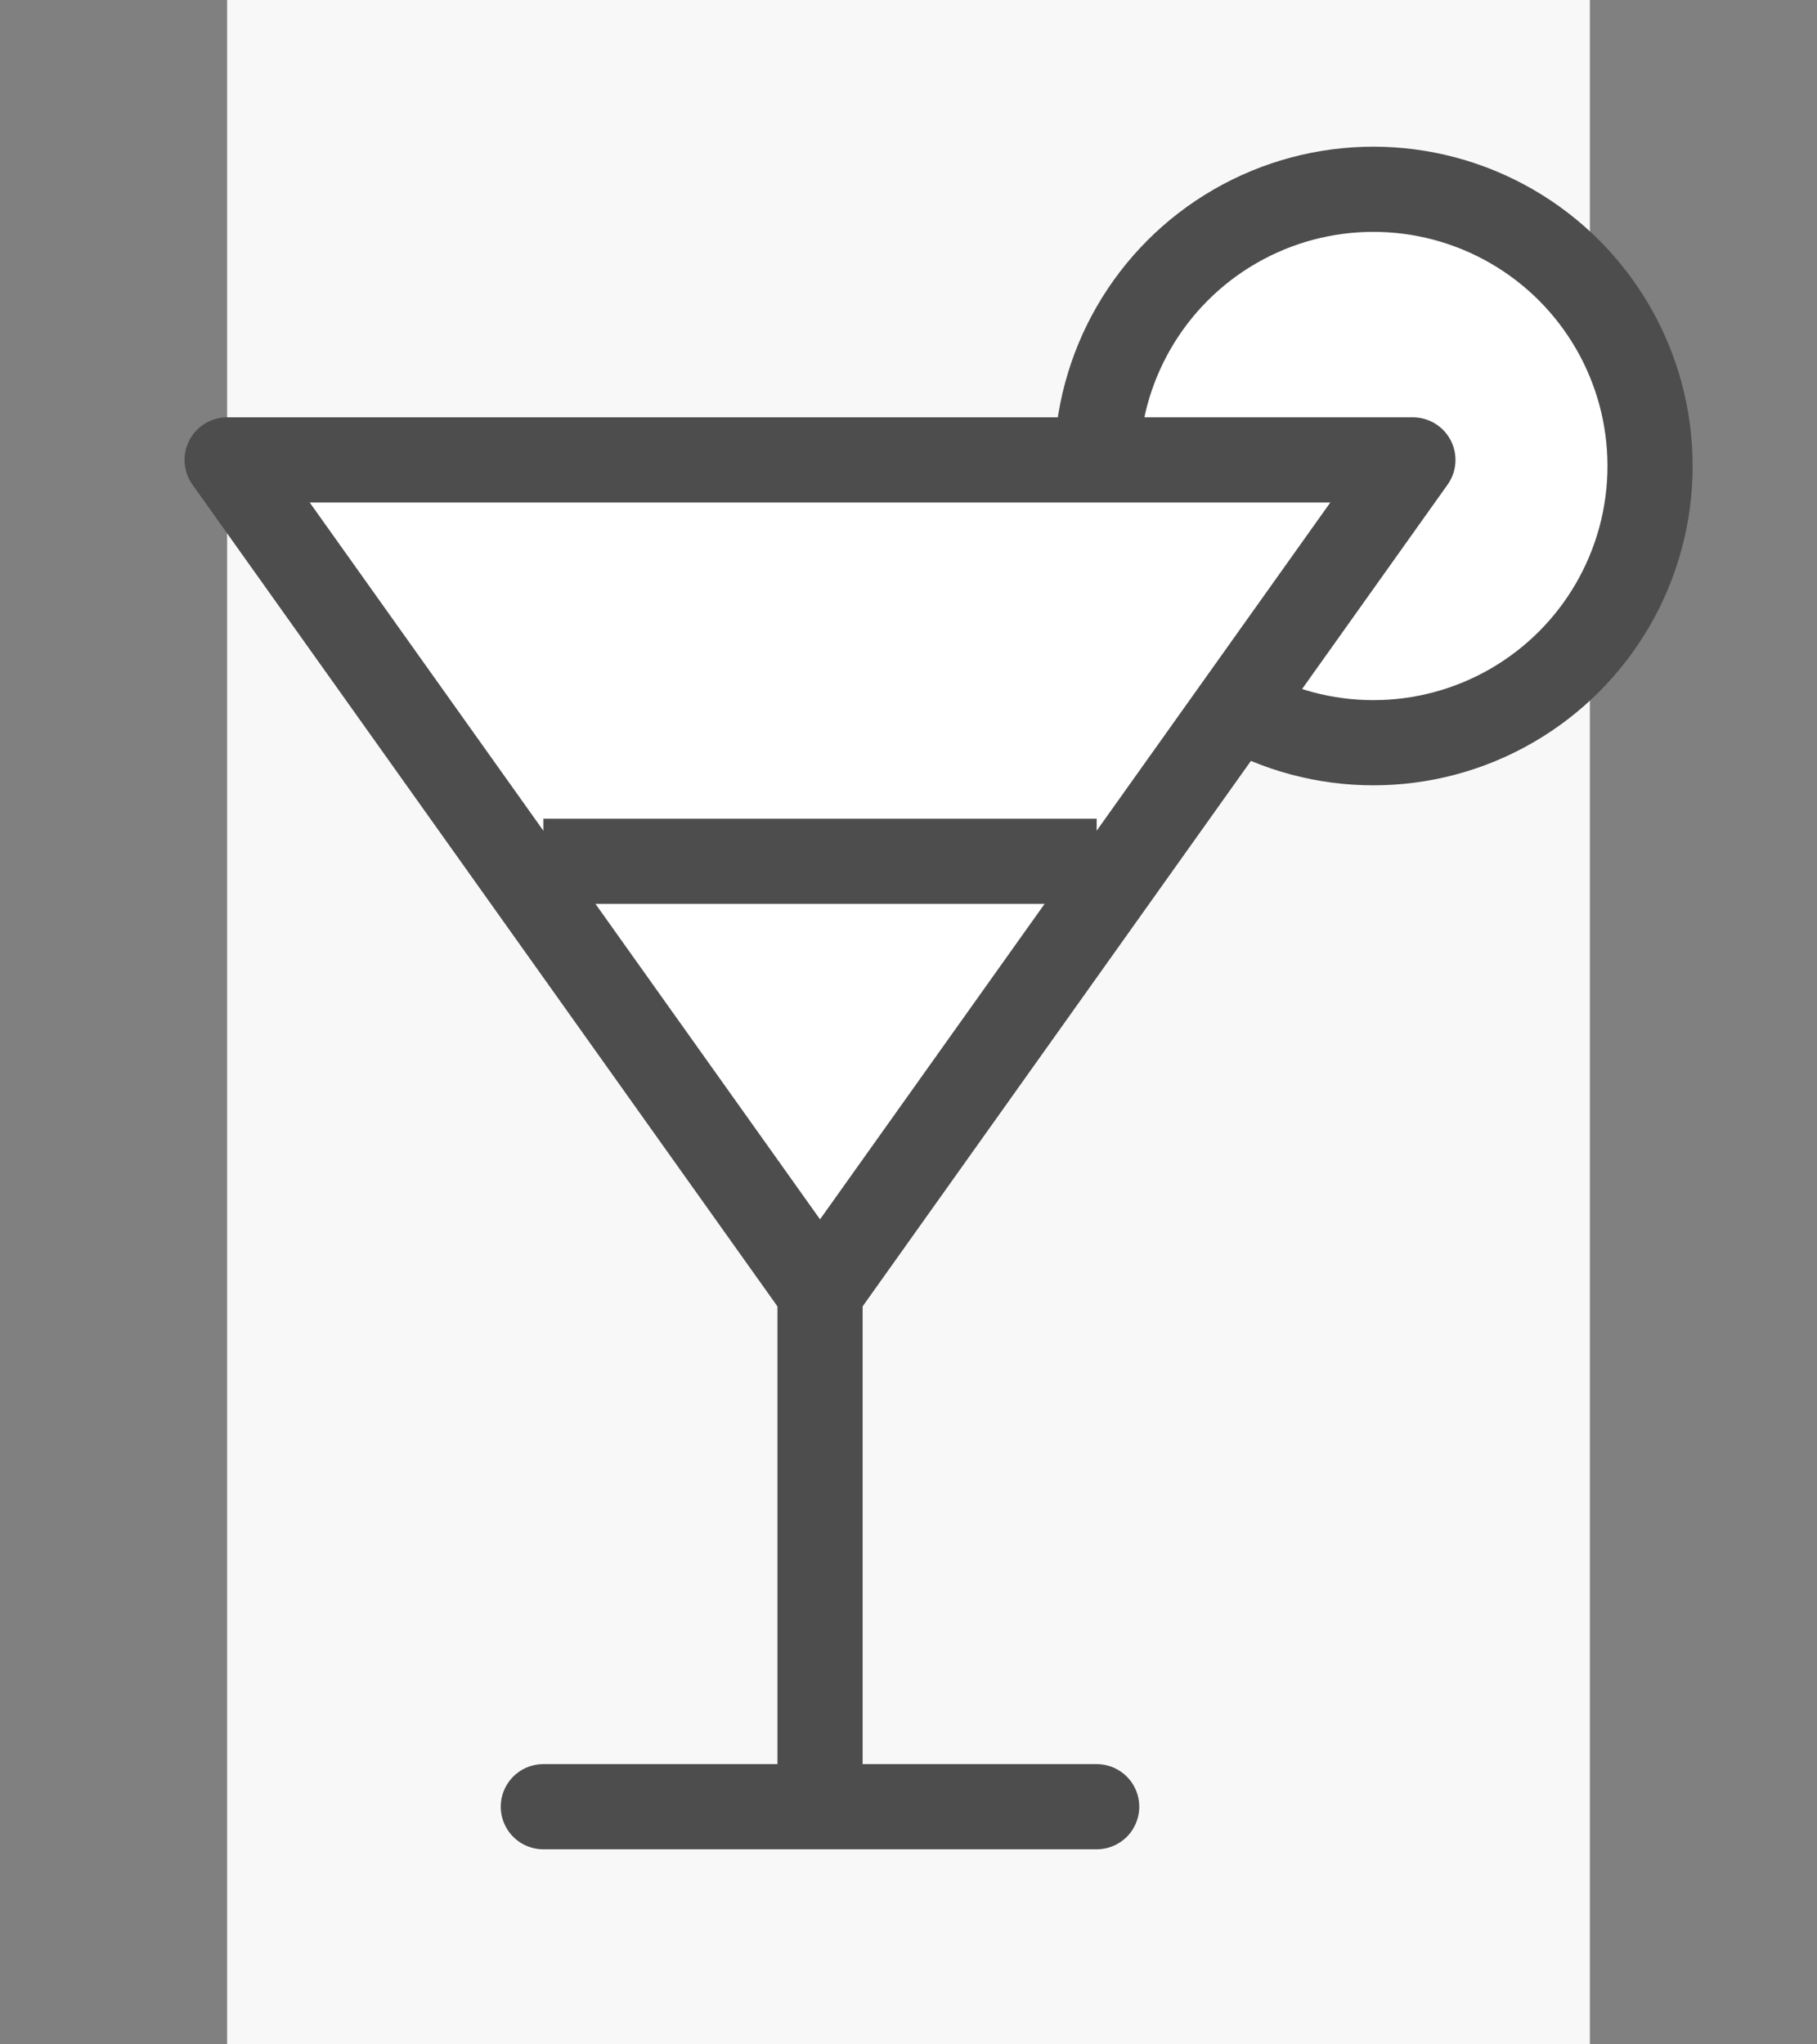<?xml version="1.0" encoding="UTF-8"?>
<svg width="32px" height="36px" viewBox="0 0 32 36" version="1.1" xmlns="http://www.w3.org/2000/svg" xmlns:xlink="http://www.w3.org/1999/xlink">
    <rect x="0" y="0" width="32" height="36" fill="#808080" stroke="none"/>
    <title>Group 62</title>
    <g id="Design" stroke="none" stroke-width="1" fill="none" fill-rule="evenodd">
        <g id="ТУР" transform="translate(-140, -2550)">
            <g id="Group-67" transform="translate(0, 1190)">
                <g id="Group-62" transform="translate(140, 1360)">
                    <rect id="Rectangle-Copy-8" fill="#F8F8F8" x="4" y="0" width="24" height="36"></rect>
                    <g id="Group-25" transform="translate(0, 2)" stroke="#4D4D4D" stroke-width="1.5">
                        <g id="Group-8" transform="translate(4, 1.333)">
                            <circle id="Oval" fill="#FFFFFF" stroke-linejoin="round" cx="20.187" cy="4.873" r="4.873"></circle>
                            <polygon id="Triangle" fill="#FFFFFF" stroke-linejoin="round" transform="translate(10.442, 12.099) scale(1, -1) translate(-10.442, -12.099) " points="10.442 4.766 20.883 19.432 0 19.432"></polygon>
                            <line x1="5.569" y1="28.482" x2="15.314" y2="28.482" id="Path-28" stroke-linecap="round"></line>
                            <line x1="10.442" y1="18.736" x2="10.442" y2="29.178" id="Path-23" fill="#FFFFFF" stroke-linejoin="round"></line>
                            <line x1="5.569" y1="11.834" x2="15.314" y2="11.834" id="Path-24"></line>
                        </g>
                    </g>
                </g>
            </g>
        </g>
    </g>
</svg>